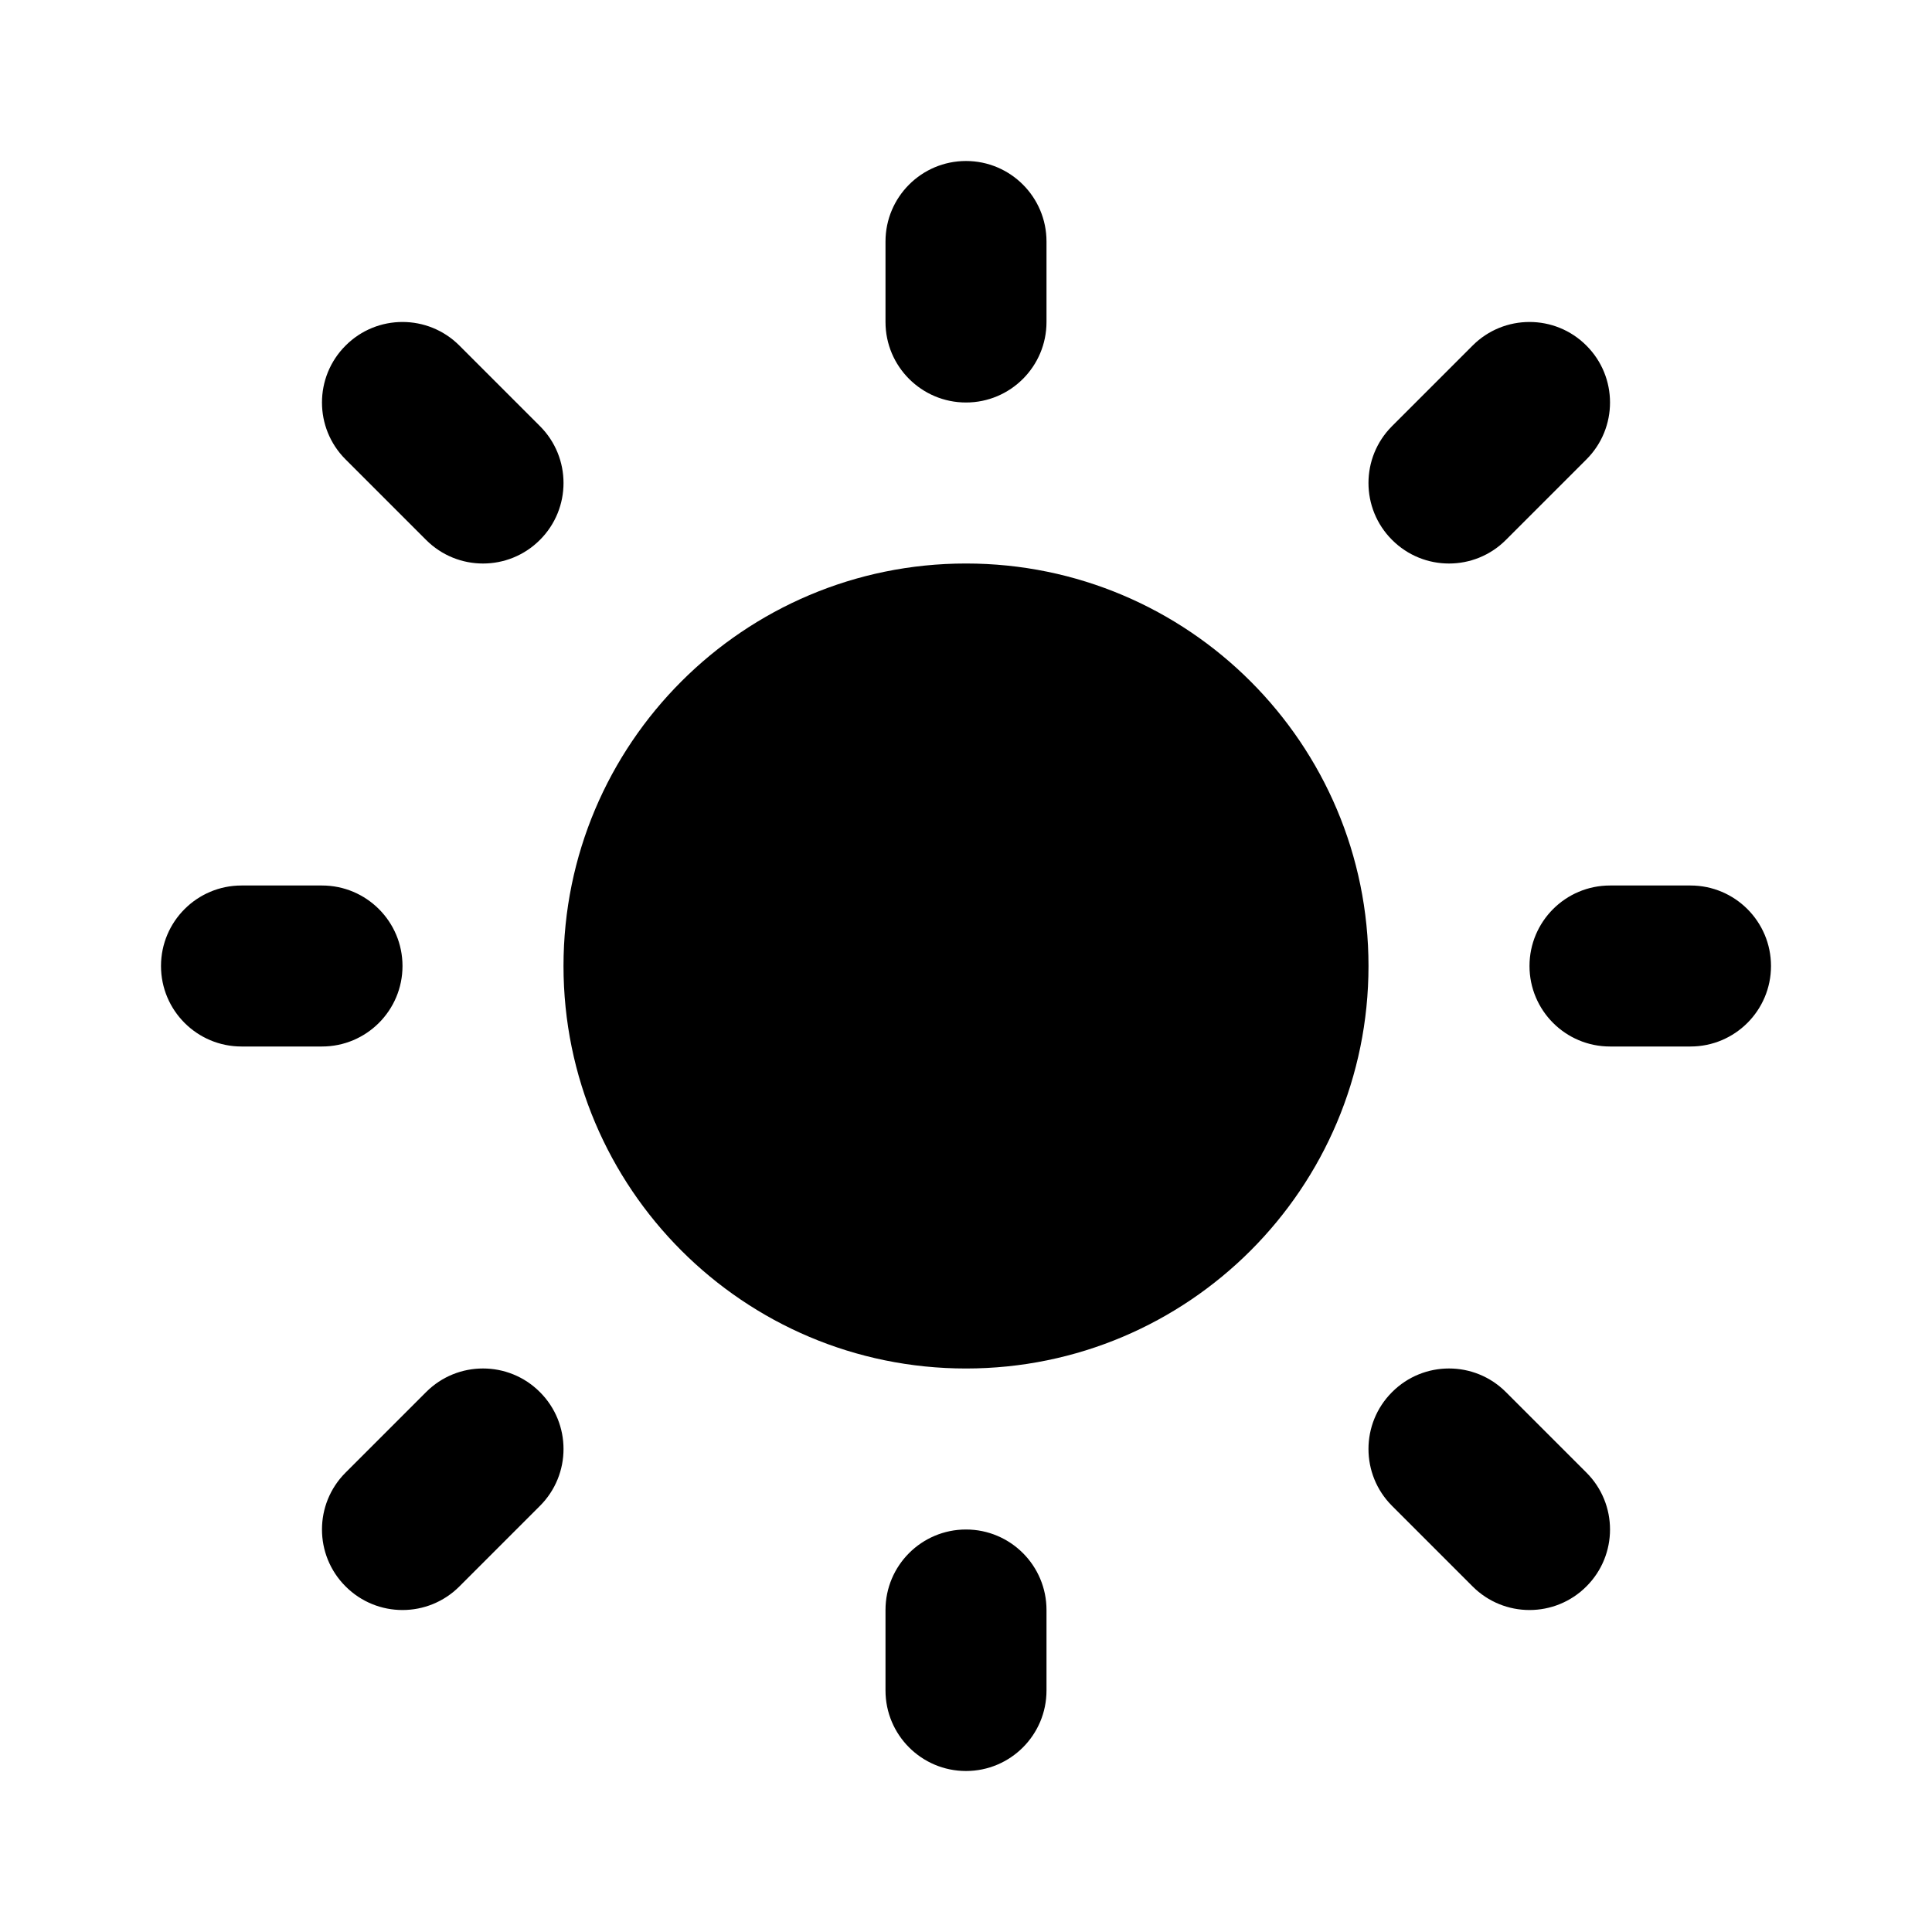 <svg width="24" height="24" viewBox="0 0 24 24" fill="none" xmlns="http://www.w3.org/2000/svg">
<path fill-rule="evenodd" clip-rule="evenodd" d="M13 3C13 2.448 12.552 2 12 2C11.448 2 11 2.448 11 3V4C11 4.552 11.448 5 12 5C12.552 5 13 4.552 13 4V3ZM5.707 4.293C5.317 3.902 4.683 3.902 4.293 4.293C3.902 4.683 3.902 5.317 4.293 5.707L5.293 6.707C5.683 7.098 6.317 7.098 6.707 6.707C7.098 6.317 7.098 5.683 6.707 5.293L5.707 4.293ZM19.707 4.293C19.317 3.902 18.683 3.902 18.293 4.293L17.293 5.293C16.902 5.683 16.902 6.317 17.293 6.707C17.683 7.098 18.317 7.098 18.707 6.707L19.707 5.707C20.098 5.317 20.098 4.683 19.707 4.293ZM12 7C9.239 7 7 9.239 7 12C7 14.761 9.239 17 12 17C14.761 17 17 14.761 17 12C17 9.239 14.761 7 12 7ZM3 11C2.448 11 2 11.448 2 12C2 12.552 2.448 13 3 13H4C4.552 13 5 12.552 5 12C5 11.448 4.552 11 4 11H3ZM20 11C19.448 11 19 11.448 19 12C19 12.552 19.448 13 20 13H21C21.552 13 22 12.552 22 12C22 11.448 21.552 11 21 11H20ZM6.707 18.707C7.098 18.317 7.098 17.683 6.707 17.293C6.317 16.902 5.683 16.902 5.293 17.293L4.293 18.293C3.902 18.683 3.902 19.317 4.293 19.707C4.683 20.098 5.317 20.098 5.707 19.707L6.707 18.707ZM18.707 17.293C18.317 16.902 17.683 16.902 17.293 17.293C16.902 17.683 16.902 18.317 17.293 18.707L18.293 19.707C18.683 20.098 19.317 20.098 19.707 19.707C20.098 19.317 20.098 18.683 19.707 18.293L18.707 17.293ZM13 20C13 19.448 12.552 19 12 19C11.448 19 11 19.448 11 20V21C11 21.552 11.448 22 12 22C12.552 22 13 21.552 13 21V20Z" fill="currentColor"/>
</svg>
